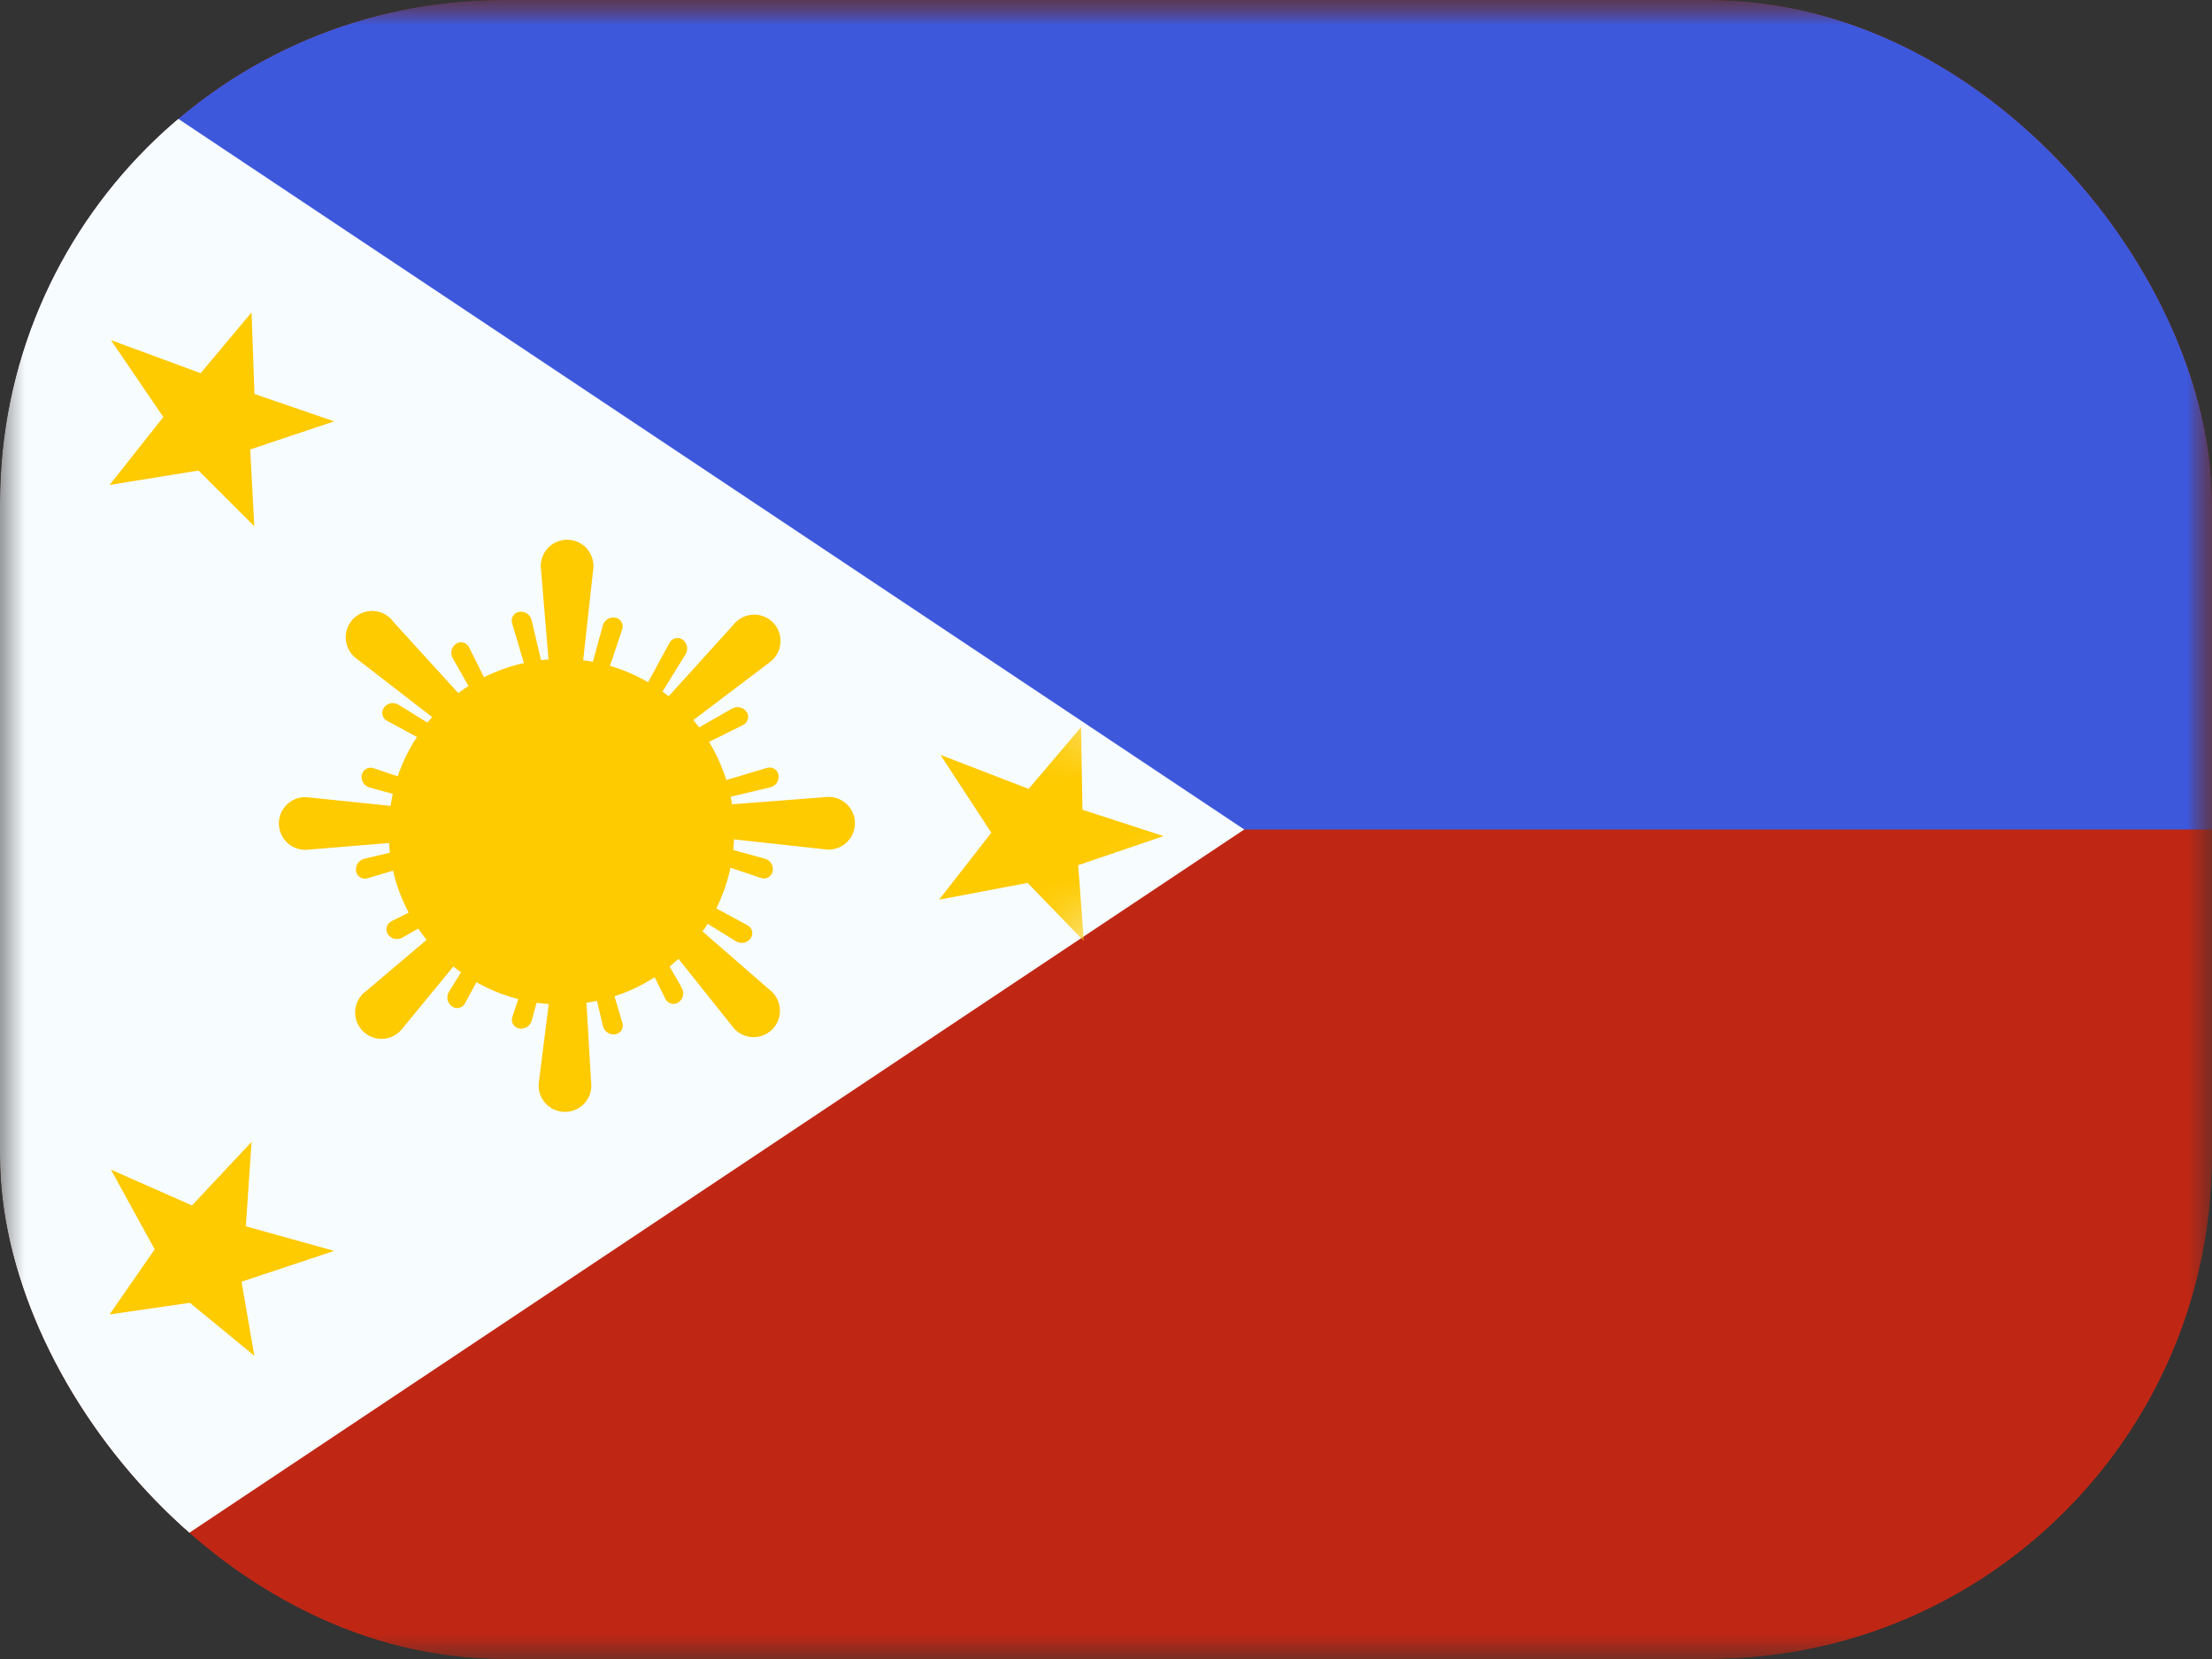 <svg width="44" height="33" viewBox="0 0 44 33" fill="none" xmlns="http://www.w3.org/2000/svg">
<rect x="0" y="0" width="44" height="33" fill="#333333" stroke="none"/>
<g clip-path="url(#clip0_4942_80549)">
<mask id="mask0_4942_80549" style="mask-type:luminance" maskUnits="userSpaceOnUse" x="0" y="0" width="44" height="33">
<rect width="44" height="33" fill="white"/>
</mask>
<g mask="url(#mask0_4942_80549)">
<path fill-rule="evenodd" clip-rule="evenodd" d="M0 0V33H44V0H0Z" fill="#BF2714"/>
<mask id="mask1_4942_80549" style="mask-type:luminance" maskUnits="userSpaceOnUse" x="0" y="0" width="44" height="33">
<path fill-rule="evenodd" clip-rule="evenodd" d="M0 0V33H44V0H0Z" fill="white"/>
</mask>
<g mask="url(#mask1_4942_80549)">
<path fill-rule="evenodd" clip-rule="evenodd" d="M0 -2.75V16.5H44V-2.75H0Z" fill="#3D58DB"/>
</g>
<path fill-rule="evenodd" clip-rule="evenodd" d="M0 0V33L24.75 16.5L0 0Z" fill="#F7FCFF"/>
<mask id="mask2_4942_80549" style="mask-type:luminance" maskUnits="userSpaceOnUse" x="0" y="0" width="25" height="33">
<path fill-rule="evenodd" clip-rule="evenodd" d="M0 0V33L24.75 16.5L0 0Z" fill="white"/>
</mask>
<g mask="url(#mask2_4942_80549)">
<path fill-rule="evenodd" clip-rule="evenodd" d="M18.706 15.015L20.461 15.692L21.504 14.464L21.532 16.107L23.147 16.632L21.447 17.209L21.559 18.718L20.44 17.562L18.68 17.896L19.719 16.564L18.706 15.015Z" fill="#FECA00"/>
<path fill-rule="evenodd" clip-rule="evenodd" d="M2.206 23.265L3.819 23.978L5.004 22.714L4.89 24.393L6.647 24.882L4.805 25.495L5.059 26.968L3.777 25.915L2.18 26.146L3.077 24.851L2.206 23.265Z" fill="#FECA00"/>
<path fill-rule="evenodd" clip-rule="evenodd" d="M2.206 6.765L3.991 7.423L5.004 6.214L5.062 7.837L6.647 8.382L4.977 8.94L5.059 10.468L3.949 9.36L2.18 9.646L3.249 8.296L2.206 6.765Z" fill="#FECA00"/>
<path fill-rule="evenodd" clip-rule="evenodd" d="M11.168 19.982C13.066 19.982 14.605 18.443 14.605 16.545C14.605 14.646 13.066 13.107 11.168 13.107C9.269 13.107 7.73 14.646 7.73 16.545C7.73 18.443 9.269 19.982 11.168 19.982Z" fill="#FECA00"/>
<path fill-rule="evenodd" clip-rule="evenodd" d="M10.761 11.329L10.946 13.537C10.963 13.671 11.066 13.778 11.2 13.8C11.367 13.829 11.526 13.715 11.554 13.548L11.798 11.347C11.802 11.321 11.805 11.296 11.805 11.27C11.81 10.98 11.579 10.741 11.29 10.736C11.264 10.736 11.238 10.737 11.212 10.741C10.925 10.778 10.723 11.042 10.761 11.329ZM10.186 12.396L10.471 13.357C10.498 13.446 10.587 13.501 10.688 13.483C10.77 13.464 10.821 13.381 10.802 13.299L10.574 12.335C10.548 12.224 10.44 12.152 10.328 12.17C10.32 12.171 10.313 12.173 10.306 12.175C10.212 12.203 10.158 12.302 10.186 12.396ZM11.73 13.397C11.707 13.479 11.756 13.564 11.846 13.588C11.938 13.607 12.028 13.555 12.058 13.467L12.377 12.517C12.408 12.424 12.358 12.323 12.265 12.292C12.258 12.289 12.25 12.287 12.243 12.286C12.131 12.264 12.021 12.332 11.991 12.442L11.73 13.397ZM14.586 12.431L13.049 14.128C12.967 14.235 12.964 14.384 13.043 14.494C13.141 14.632 13.334 14.664 13.472 14.566L15.306 13.177C15.328 13.162 15.348 13.145 15.366 13.127C15.574 12.926 15.58 12.594 15.379 12.386C15.361 12.367 15.342 12.35 15.321 12.334C15.091 12.158 14.762 12.201 14.586 12.431ZM14.118 16.033L16.413 15.856C16.7 15.818 16.964 16.02 17.002 16.307C17.005 16.333 17.006 16.359 17.006 16.385C17.001 16.674 16.762 16.905 16.473 16.9C16.447 16.899 16.421 16.897 16.395 16.893L14.108 16.642C13.94 16.614 13.827 16.455 13.855 16.288C13.877 16.154 13.984 16.051 14.118 16.033ZM15.309 19.689L13.527 18.138C13.42 18.055 13.271 18.053 13.161 18.131C13.023 18.23 12.991 18.422 13.089 18.561L14.563 20.41C14.578 20.431 14.595 20.451 14.613 20.47C14.814 20.678 15.146 20.684 15.354 20.483C15.373 20.465 15.39 20.445 15.406 20.425C15.582 20.195 15.539 19.866 15.309 19.689ZM11.622 19.208L11.758 21.525C11.796 21.812 11.594 22.075 11.306 22.113C11.281 22.116 11.255 22.118 11.229 22.117C10.939 22.112 10.709 21.873 10.714 21.584C10.714 21.558 10.717 21.532 10.721 21.507L11.013 19.197C11.041 19.03 11.2 18.916 11.368 18.945C11.501 18.967 11.604 19.074 11.622 19.208ZM8.004 20.459L9.518 18.616C9.601 18.509 9.603 18.36 9.525 18.25C9.426 18.112 9.234 18.08 9.096 18.178L7.284 19.713C7.263 19.728 7.243 19.744 7.224 19.762C7.016 19.964 7.01 20.296 7.211 20.504C7.229 20.523 7.248 20.54 7.269 20.556C7.499 20.732 7.828 20.689 8.004 20.459ZM8.449 16.71L6.14 16.9C5.853 16.938 5.59 16.736 5.552 16.448C5.548 16.423 5.547 16.397 5.547 16.371C5.552 16.081 5.791 15.851 6.081 15.856C6.107 15.856 6.133 15.859 6.158 15.863L8.46 16.101C8.627 16.129 8.74 16.288 8.712 16.455C8.69 16.589 8.583 16.692 8.449 16.71ZM7.082 13.093L9.04 14.607C9.148 14.69 9.296 14.692 9.406 14.614C9.544 14.515 9.577 14.323 9.478 14.184L7.828 12.373C7.813 12.351 7.796 12.331 7.778 12.313C7.577 12.104 7.245 12.099 7.037 12.3C7.018 12.318 7.001 12.337 6.985 12.358C6.809 12.588 6.852 12.917 7.082 13.093ZM12.841 13.665L13.319 12.784C13.366 12.697 13.473 12.665 13.56 12.712C13.566 12.716 13.573 12.72 13.579 12.724C13.671 12.791 13.697 12.918 13.637 13.014L13.116 13.857C13.072 13.929 12.977 13.952 12.905 13.907C12.821 13.849 12.797 13.746 12.841 13.665ZM15.259 15.274L14.299 15.56C14.21 15.586 14.154 15.675 14.172 15.776C14.192 15.859 14.274 15.91 14.357 15.89L15.321 15.662C15.432 15.636 15.504 15.529 15.486 15.416C15.484 15.409 15.483 15.401 15.48 15.394C15.453 15.3 15.354 15.246 15.259 15.274ZM13.99 17.929L14.871 18.406C14.957 18.453 14.99 18.561 14.943 18.647C14.939 18.654 14.935 18.66 14.931 18.666C14.864 18.759 14.737 18.784 14.64 18.724L13.798 18.203C13.725 18.159 13.703 18.064 13.748 17.992C13.806 17.908 13.908 17.884 13.99 17.929ZM12.381 20.348L12.096 19.387C12.069 19.298 11.98 19.243 11.88 19.261C11.797 19.28 11.746 19.363 11.765 19.445L11.993 20.409C12.02 20.52 12.127 20.592 12.239 20.574C12.247 20.573 12.254 20.571 12.262 20.569C12.356 20.541 12.409 20.442 12.381 20.348ZM9.726 19.077L9.249 19.959C9.202 20.045 9.094 20.077 9.008 20.03C9.001 20.026 8.995 20.022 8.988 20.018C8.896 19.951 8.871 19.825 8.931 19.728L9.451 18.885C9.496 18.813 9.591 18.79 9.663 18.835C9.746 18.893 9.77 18.996 9.726 19.077ZM7.308 17.471L8.269 17.185C8.358 17.159 8.413 17.07 8.395 16.969C8.376 16.886 8.293 16.835 8.21 16.855L7.246 17.082C7.136 17.109 7.064 17.216 7.082 17.329C7.083 17.336 7.085 17.344 7.087 17.351C7.115 17.445 7.214 17.499 7.308 17.471ZM8.577 14.813L7.696 14.336C7.61 14.289 7.578 14.181 7.625 14.095C7.628 14.088 7.632 14.082 7.637 14.076C7.703 13.983 7.83 13.958 7.927 14.018L8.77 14.539C8.842 14.583 8.864 14.678 8.82 14.75C8.761 14.834 8.659 14.858 8.577 14.813ZM13.703 14.585C13.629 14.627 13.604 14.721 13.65 14.802C13.701 14.88 13.802 14.908 13.886 14.866L14.783 14.42C14.871 14.376 14.907 14.269 14.863 14.181C14.86 14.175 14.856 14.168 14.851 14.162C14.788 14.067 14.662 14.037 14.563 14.094L13.703 14.585ZM14.068 16.935C14.092 16.844 14.177 16.796 14.259 16.818L15.214 17.08C15.324 17.11 15.392 17.22 15.37 17.331C15.369 17.339 15.367 17.346 15.364 17.353C15.333 17.446 15.232 17.497 15.139 17.465L14.189 17.146C14.101 17.117 14.049 17.026 14.068 16.935ZM13.072 18.791C13.03 18.717 12.936 18.691 12.854 18.738C12.777 18.789 12.749 18.89 12.791 18.974L13.237 19.871C13.281 19.959 13.387 19.994 13.475 19.951C13.482 19.947 13.489 19.944 13.495 19.939C13.59 19.876 13.619 19.75 13.563 19.651L13.072 18.791ZM10.721 19.156C10.812 19.18 10.86 19.265 10.838 19.346L10.576 20.302C10.546 20.412 10.436 20.48 10.325 20.458C10.317 20.456 10.31 20.454 10.303 20.452C10.209 20.421 10.159 20.32 10.191 20.227L10.509 19.277C10.539 19.189 10.63 19.137 10.721 19.156ZM8.865 18.16C8.938 18.118 8.964 18.024 8.917 17.943C8.866 17.865 8.765 17.837 8.682 17.879L7.785 18.325C7.697 18.369 7.661 18.476 7.705 18.564C7.708 18.57 7.712 18.577 7.716 18.583C7.779 18.678 7.905 18.708 8.004 18.651L8.865 18.16ZM8.5 15.81C8.475 15.901 8.39 15.949 8.309 15.927L7.353 15.665C7.243 15.635 7.175 15.525 7.197 15.414C7.199 15.406 7.201 15.399 7.203 15.392C7.234 15.299 7.335 15.248 7.428 15.28L8.378 15.599C8.467 15.628 8.519 15.719 8.5 15.81ZM9.496 13.954C9.538 14.028 9.631 14.053 9.713 14.007C9.791 13.956 9.818 13.854 9.777 13.771L9.33 12.874C9.287 12.786 9.18 12.75 9.092 12.794C9.085 12.797 9.079 12.801 9.072 12.806C8.978 12.869 8.948 12.995 9.005 13.094L9.496 13.954Z" fill="#FECA00"/>
</g>
</g>
</g>
<defs>
<clipPath id="clip0_4942_80549">
<rect width="44" height="33" rx="10" fill="white"/>
</clipPath>
</defs>
</svg>
